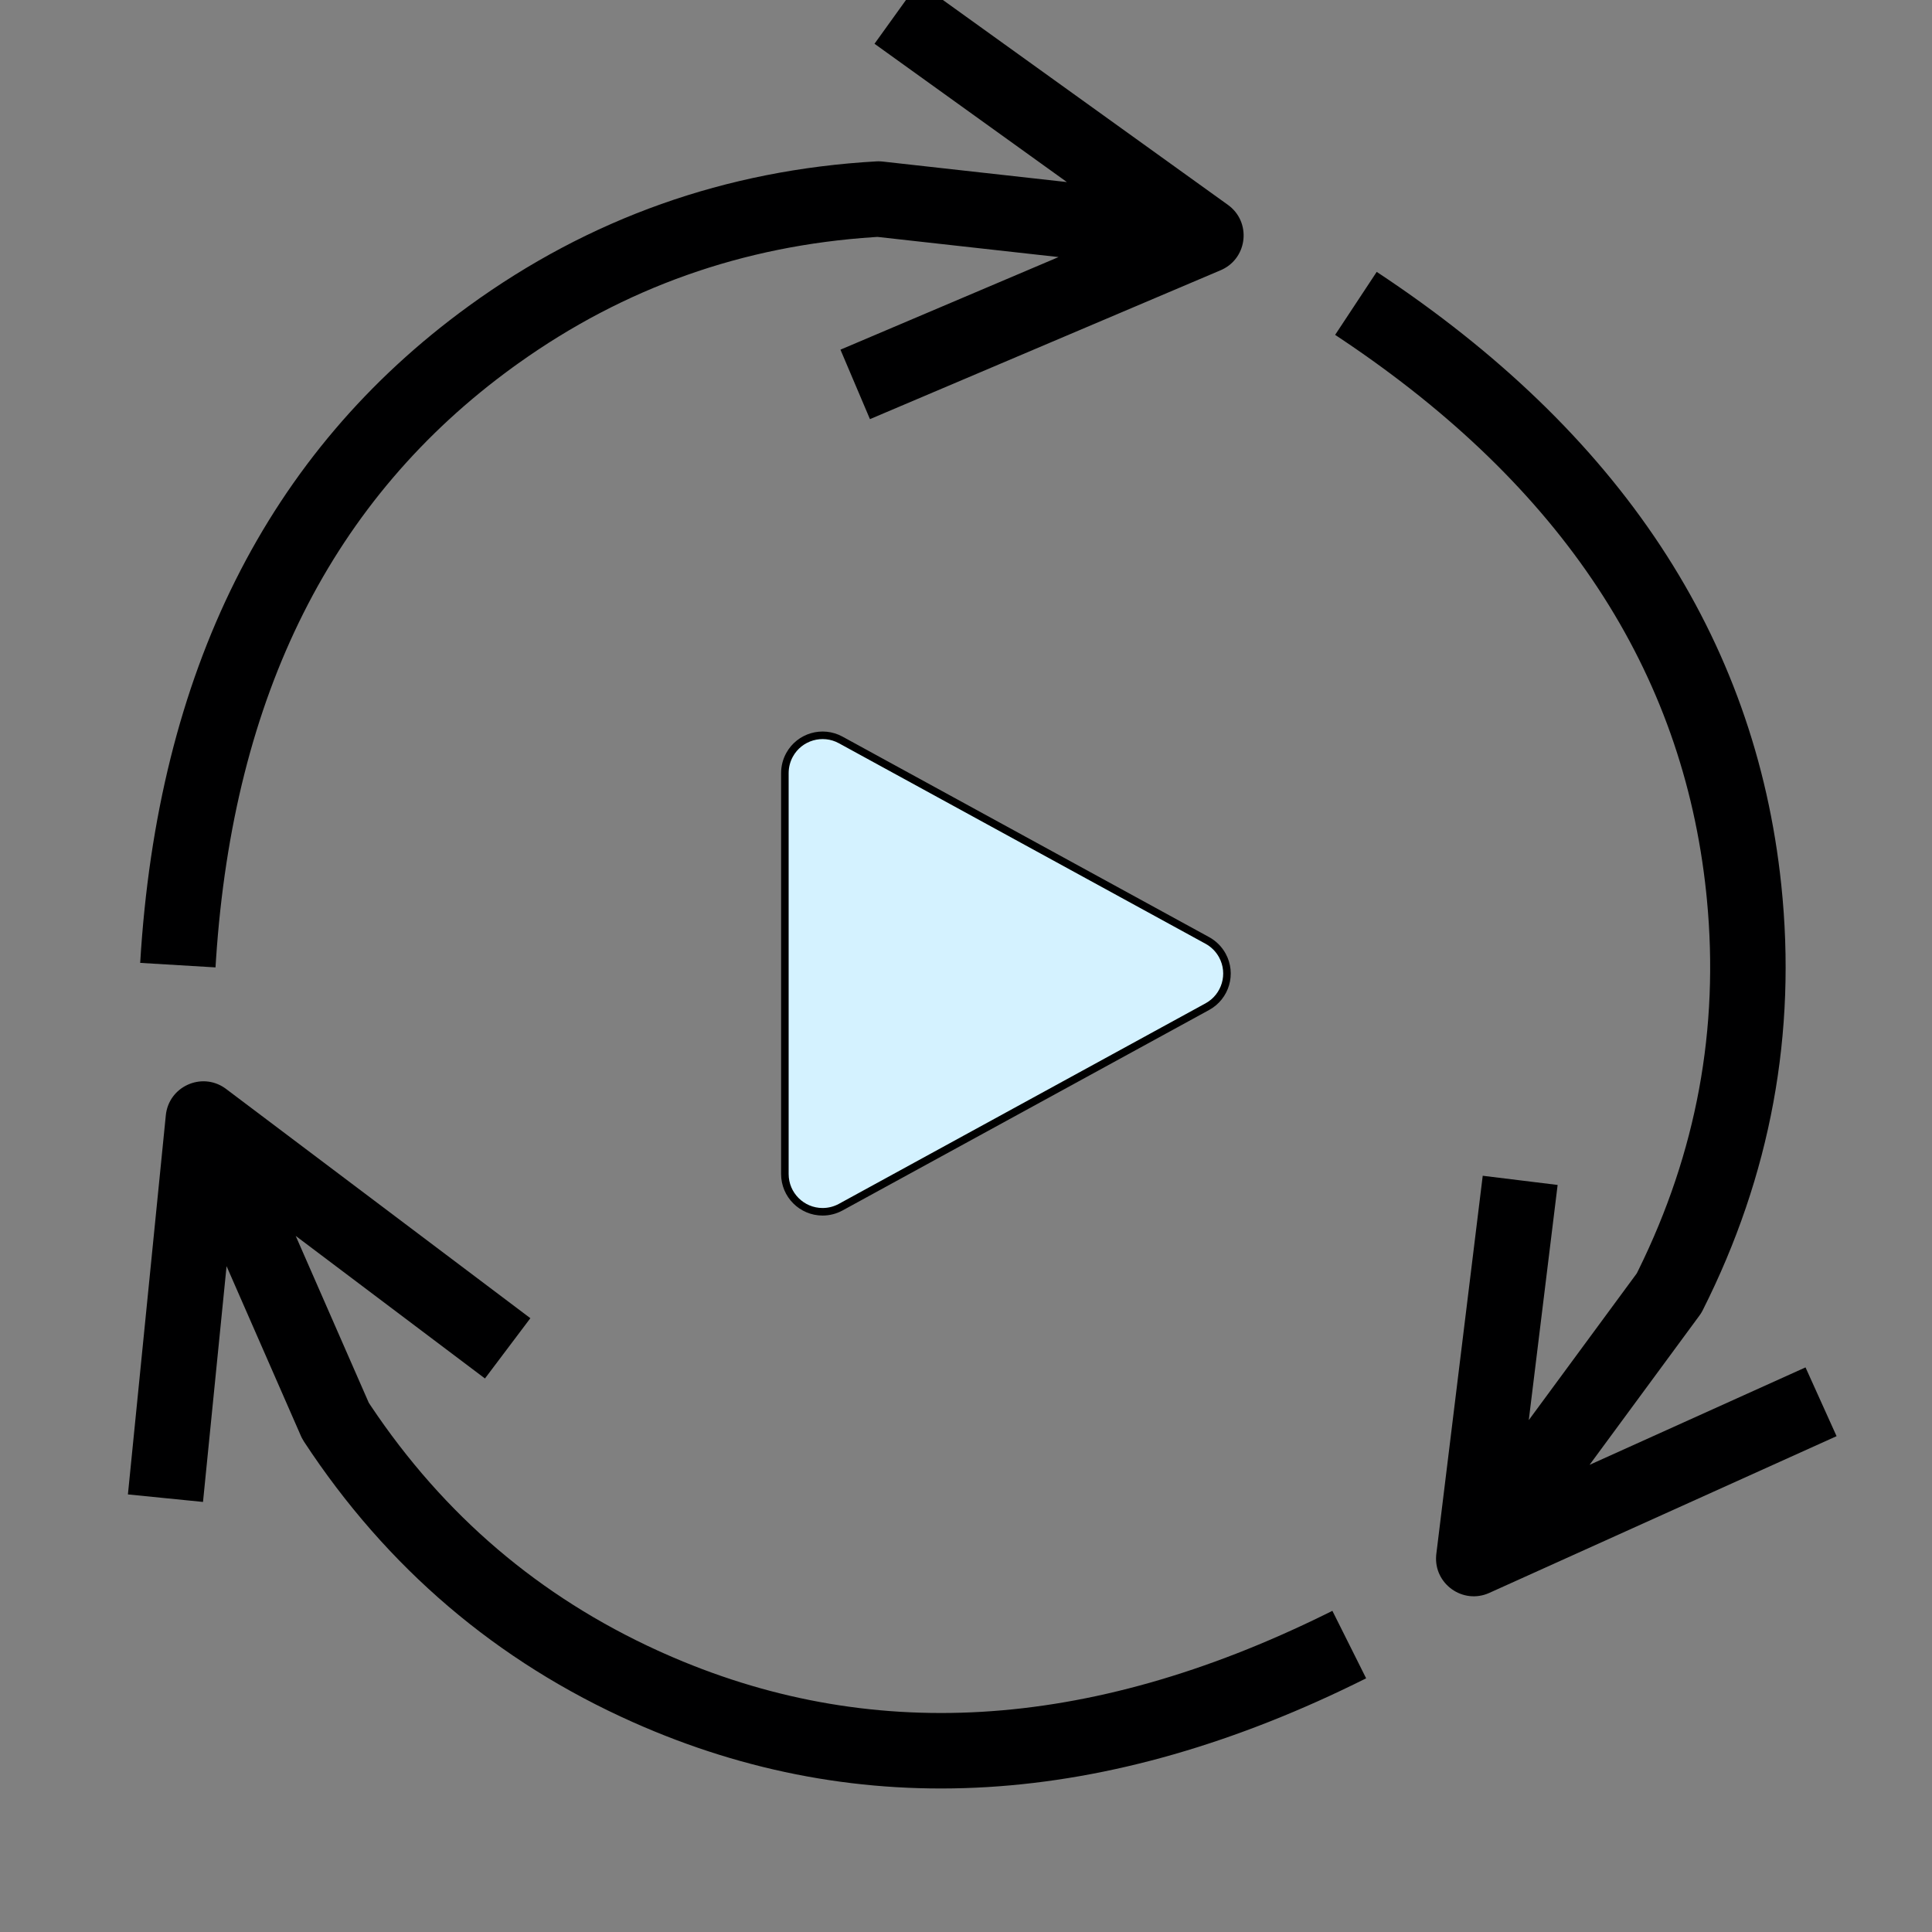 <?xml version="1.0" encoding="UTF-8"?>
<svg width="256px" height="256px" viewBox="0 0 256 256" version="1.1" xmlns="http://www.w3.org/2000/svg" xmlns:xlink="http://www.w3.org/1999/xlink">
    <rect x="0" y="0" width="256" height="256" fill="#808080" stroke="none"/>
    <title>process</title>
    <g id="process" stroke="none" stroke-width="1" fill="none" fill-rule="evenodd">
        <path id="Path-2" d="M121.714,-2.32 L162.705,27.146 C165.811,29.379 165.349,34.102 161.941,35.718 L161.741,35.808 L115.273,55.538 L111.364,46.333 L140.264,34.062 L116.278,31.392 L115.812,31.421 C98.401,32.564 82.722,38.129 68.675,48.147 L67.974,48.651 C44.062,66.025 30.955,92.04 28.624,127.119 L28.557,128.185 L18.575,127.587 C20.88,89.113 35.397,59.959 62.096,40.561 C78.111,28.925 96.155,22.521 116.115,21.384 C116.301,21.373 116.488,21.373 116.674,21.383 L116.953,21.406 L141.369,24.124 L115.877,5.799 L121.714,-2.32 Z" fill="#000001" fill-rule="nonzero"></path>
        <path id="Path-2" d="M182.421,36.026 C214.588,57.26 232.578,84.409 236.027,117.23 C238.096,136.917 234.621,155.746 225.626,173.6 C225.542,173.767 225.449,173.929 225.347,174.085 L225.187,174.315 L210.625,194.1 L239.241,181.186 L243.355,190.301 L197.34,211.068 C193.849,212.643 189.984,209.872 190.3,206.104 L190.321,205.901 L196.469,155.794 L206.394,157.012 L202.571,188.172 L216.877,168.734 L217.085,168.319 C224.8,152.669 227.821,136.309 226.168,119.135 L226.082,118.275 C222.992,88.88 207.016,64.522 177.801,44.963 L176.912,44.372 L182.421,36.026 Z" fill="#000001" fill-rule="nonzero"></path>
        <path id="Path-2" d="M29.787,144.169 L29.955,144.29 L70.276,174.668 L64.259,182.655 L39.183,163.763 L48.865,185.873 L49.12,186.26 C58.816,200.767 71.474,211.562 87.174,218.719 L87.961,219.073 C114.963,231.095 144.046,229.439 175.592,213.917 L176.548,213.443 L181.021,222.386 C146.549,239.627 114.042,241.632 83.894,228.209 C65.809,220.157 51.242,207.733 40.276,191.016 C40.174,190.86 40.081,190.698 39.996,190.532 L39.877,190.279 L30.022,167.774 L26.899,199.014 L16.949,198.019 L21.971,147.786 C22.352,143.976 26.683,142.015 29.787,144.169 Z" fill="#000001" fill-rule="nonzero"></path>
        <path d="M104,102.433 L104,155.567 C104,158.328 106.239,160.567 109,160.567 C109.838,160.567 110.663,160.356 111.399,159.954 L159.978,133.387 C162.401,132.062 163.291,129.024 161.966,126.601 C161.507,125.762 160.817,125.072 159.978,124.613 L111.399,98.046 C108.976,96.721 105.938,97.611 104.613,100.034 C104.211,100.77 104,101.595 104,102.433 Z" id="Path-6" stroke="#000000" fill="#D4F2FF"></path>
    </g>
</svg>